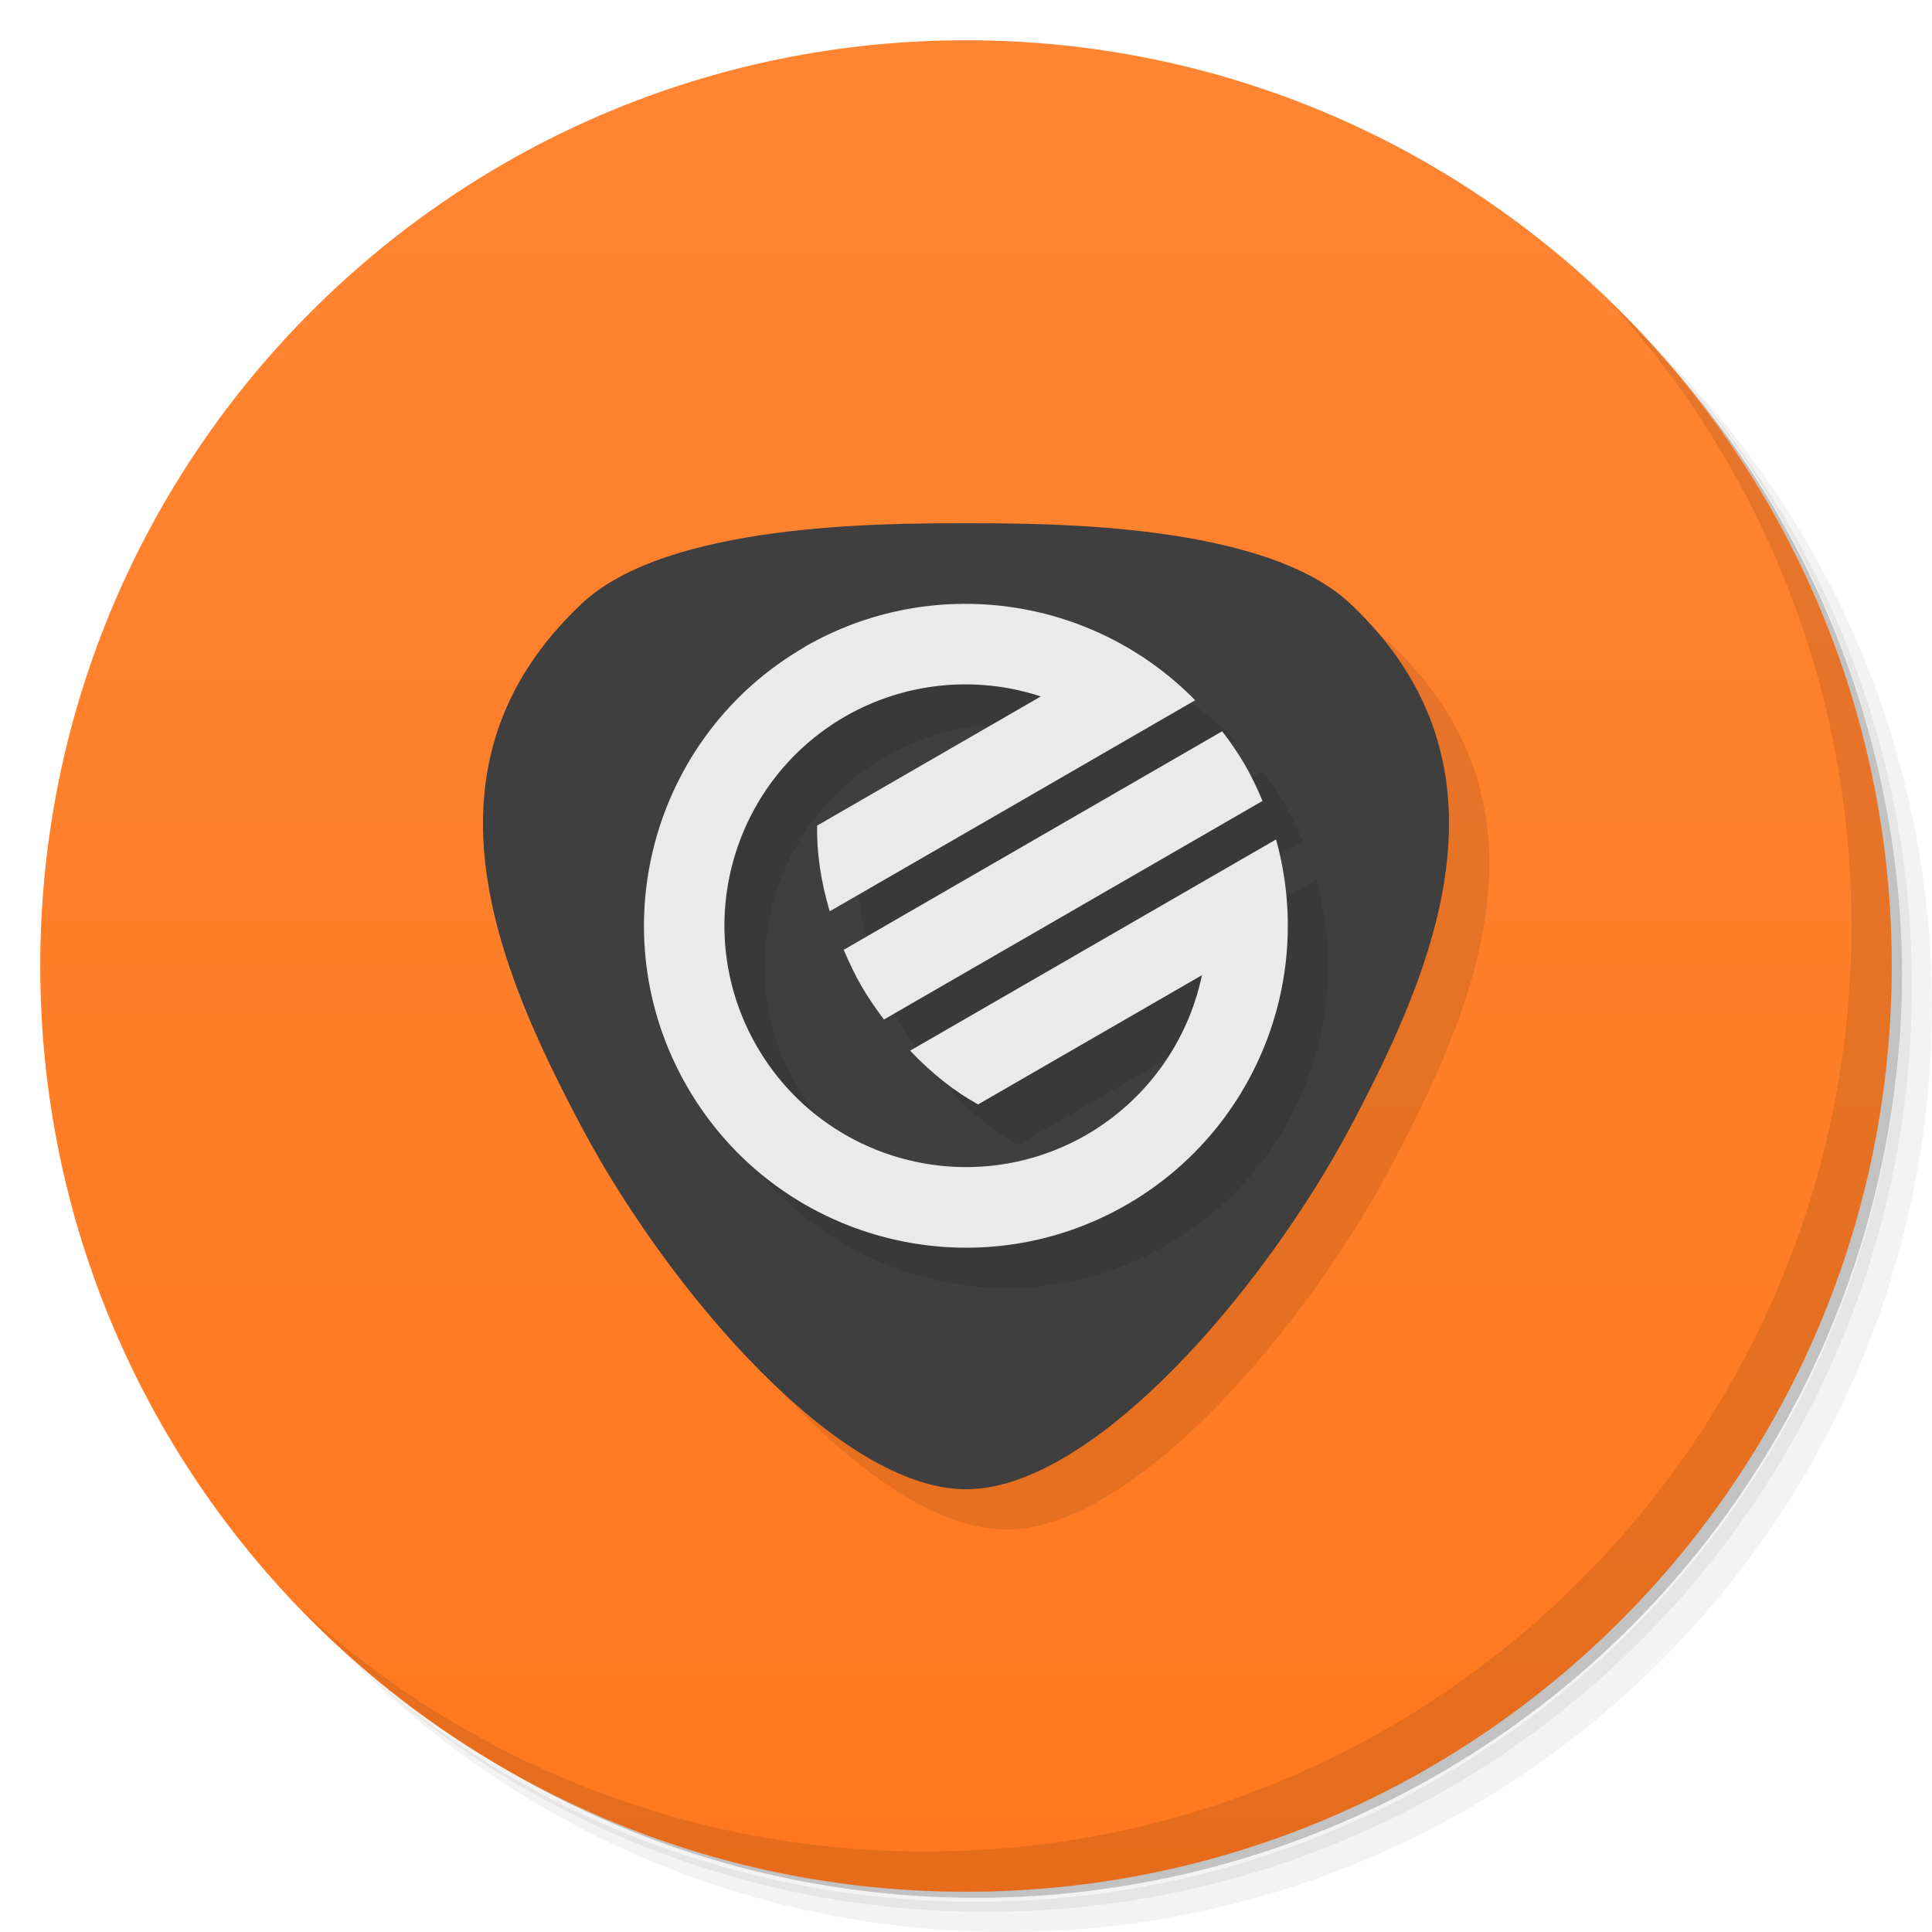 <svg xmlns="http://www.w3.org/2000/svg" viewBox="0 0 48 48">
 <defs>
  <linearGradient id="linearGradient4218" y1="1" y2="47" gradientUnits="userSpaceOnUse" gradientTransform="matrix(0,-1,1,0,-1.5e-6,48)" x2="0">
   <stop style="stop-color:#ff781f;stop-opacity:1"/>
   <stop offset="1" style="stop-color:#ff8533;stop-opacity:1"/>
  </linearGradient>
 </defs>
 <g>
  <path d="m 36.31 5 c 5.859 4.062 9.688 10.831 9.688 18.5 c 0 12.426 -10.07 22.5 -22.5 22.5 c -7.669 0 -14.438 -3.828 -18.5 -9.688 c 1.037 1.822 2.306 3.499 3.781 4.969 c 4.085 3.712 9.514 5.969 15.469 5.969 c 12.703 0 23 -10.298 23 -23 c 0 -5.954 -2.256 -11.384 -5.969 -15.469 c -1.469 -1.475 -3.147 -2.744 -4.969 -3.781 z m 4.969 3.781 c 3.854 4.113 6.219 9.637 6.219 15.719 c 0 12.703 -10.297 23 -23 23 c -6.081 0 -11.606 -2.364 -15.719 -6.219 c 4.16 4.144 9.883 6.719 16.219 6.719 c 12.703 0 23 -10.298 23 -23 c 0 -6.335 -2.575 -12.06 -6.719 -16.219 z" style="opacity:0.05"/>
  <path d="m 41.28 8.781 c 3.712 4.085 5.969 9.514 5.969 15.469 c 0 12.703 -10.297 23 -23 23 c -5.954 0 -11.384 -2.256 -15.469 -5.969 c 4.113 3.854 9.637 6.219 15.719 6.219 c 12.703 0 23 -10.298 23 -23 c 0 -6.081 -2.364 -11.606 -6.219 -15.719 z" style="opacity:0.1"/>
  <path d="m 31.25 2.375 c 8.615 3.154 14.75 11.417 14.75 21.13 c 0 12.426 -10.07 22.5 -22.5 22.5 c -9.708 0 -17.971 -6.135 -21.12 -14.75 a 23 23 0 0 0 44.875 -7 a 23 23 0 0 0 -16 -21.875 z" style="opacity:0.2"/>
 </g>
 <g transform="matrix(0,-1,1,0,0,48)" style="fill:url(#linearGradient4218);fill-opacity:1">
  <path d="M 24,1 C 36.703,1 47,11.297 47,24 47,36.703 36.703,47 24,47 11.297,47 1,36.703 1,24 1,11.297 11.297,1 24,1 Z"/>
 </g>
 <path d="m 25 14 c -2.122 0 -7.427 0 -9.55 2 -4.244 4 -2.122 9 0 13 2.122 4 6.366 9 9.55 9 3.183 0 7.428 -5 9.55 -9 2.122 -4 4.244 -9 0 -13 -2.122 -2 -7.428 -2 -9.55 -2 z" style="fill:#000;opacity:0.1;fill-opacity:1;stroke:none;fill-rule:evenodd"/>
 <g>
  <path d="m 40.03 7.531 c 3.712 4.084 5.969 9.514 5.969 15.469 0 12.703 -10.297 23 -23 23 c -5.954 0 -11.384 -2.256 -15.469 -5.969 4.178 4.291 10.01 6.969 16.469 6.969 c 12.703 0 23 -10.298 23 -23 0 -6.462 -2.677 -12.291 -6.969 -16.469 z" style="opacity:0.1"/>
 </g>
 <path d="m 24 13 c -2.122 0 -7.427 0 -9.55 2 -4.244 4 -2.122 9 0 13 2.122 4 6.366 9 9.55 9 3.183 0 7.428 -5 9.55 -9 2.122 -4 4.244 -9 0 -13 -2.122 -2 -7.428 -2 -9.55 -2 z" style="fill:#3f3f3f;fill-opacity:1;stroke:none;fill-rule:evenodd"/>
 <path d="m 21 17.07 c -3.826 2.209 -5.137 7.102 -2.928 10.928 2.209 3.826 7.102 5.137 10.928 2.928 3.156 -1.825 4.679 -5.553 3.703 -9.07 l -9.09 5.247 c 0.527 0.559 1.097 1.01 1.687 1.336 l 5.562 -3.211 c -0.349 1.667 -1.39 3.108 -2.863 3.963 -2.87 1.657 -6.539 0.674 -8.196 -2.196 -1.657 -2.87 -0.674 -6.539 2.196 -8.196 1.476 -0.847 3.243 -1.028 4.86 -0.496 l -5.558 3.209 c -0.012 0.674 0.093 1.392 0.313 2.129 3.03 -1.748 6.06 -3.496 9.08 -5.244 -2.553 -2.6 -6.54 -3.146 -9.698 -1.329 z m 0.961 7.528 c 0.132 0.302 0.269 0.603 0.441 0.9 0.171 0.297 0.364 0.567 0.559 0.832 l 9.406 -5.431 c -0.127 -0.309 -0.274 -0.61 -0.439 -0.901 -0.17 -0.288 -0.358 -0.565 -0.563 -0.83 z" style="fill:#000;opacity:0.1;fill-opacity:1;stroke:none"/>
 <path d="m 20 16.07 c -3.826 2.209 -5.137 7.102 -2.928 10.928 c 2.209 3.826 7.102 5.137 10.928 2.928 3.156 -1.825 4.679 -5.553 3.703 -9.07 l -9.09 5.247 c 0.527 0.559 1.097 1.01 1.687 1.336 l 5.562 -3.211 c -0.349 1.667 -1.39 3.108 -2.863 3.963 c -2.87 1.657 -6.539 0.674 -8.196 -2.196 c -1.657 -2.87 -0.674 -6.539 2.196 -8.196 1.476 -0.847 3.243 -1.028 4.86 -0.496 l -5.558 3.209 c -0.012 0.674 0.093 1.392 0.313 2.129 3.03 -1.748 6.06 -3.496 9.08 -5.244 -2.553 -2.6 -6.54 -3.146 -9.698 -1.329 z m 0.961 7.528 c 0.132 0.302 0.269 0.603 0.441 0.9 0.171 0.297 0.364 0.567 0.559 0.832 l 9.406 -5.431 c -0.127 -0.309 -0.274 -0.61 -0.439 -0.901 -0.17 -0.288 -0.358 -0.565 -0.563 -0.83" style="fill:#eaeaea;opacity:1;fill-opacity:1;stroke:none"/>
</svg>
